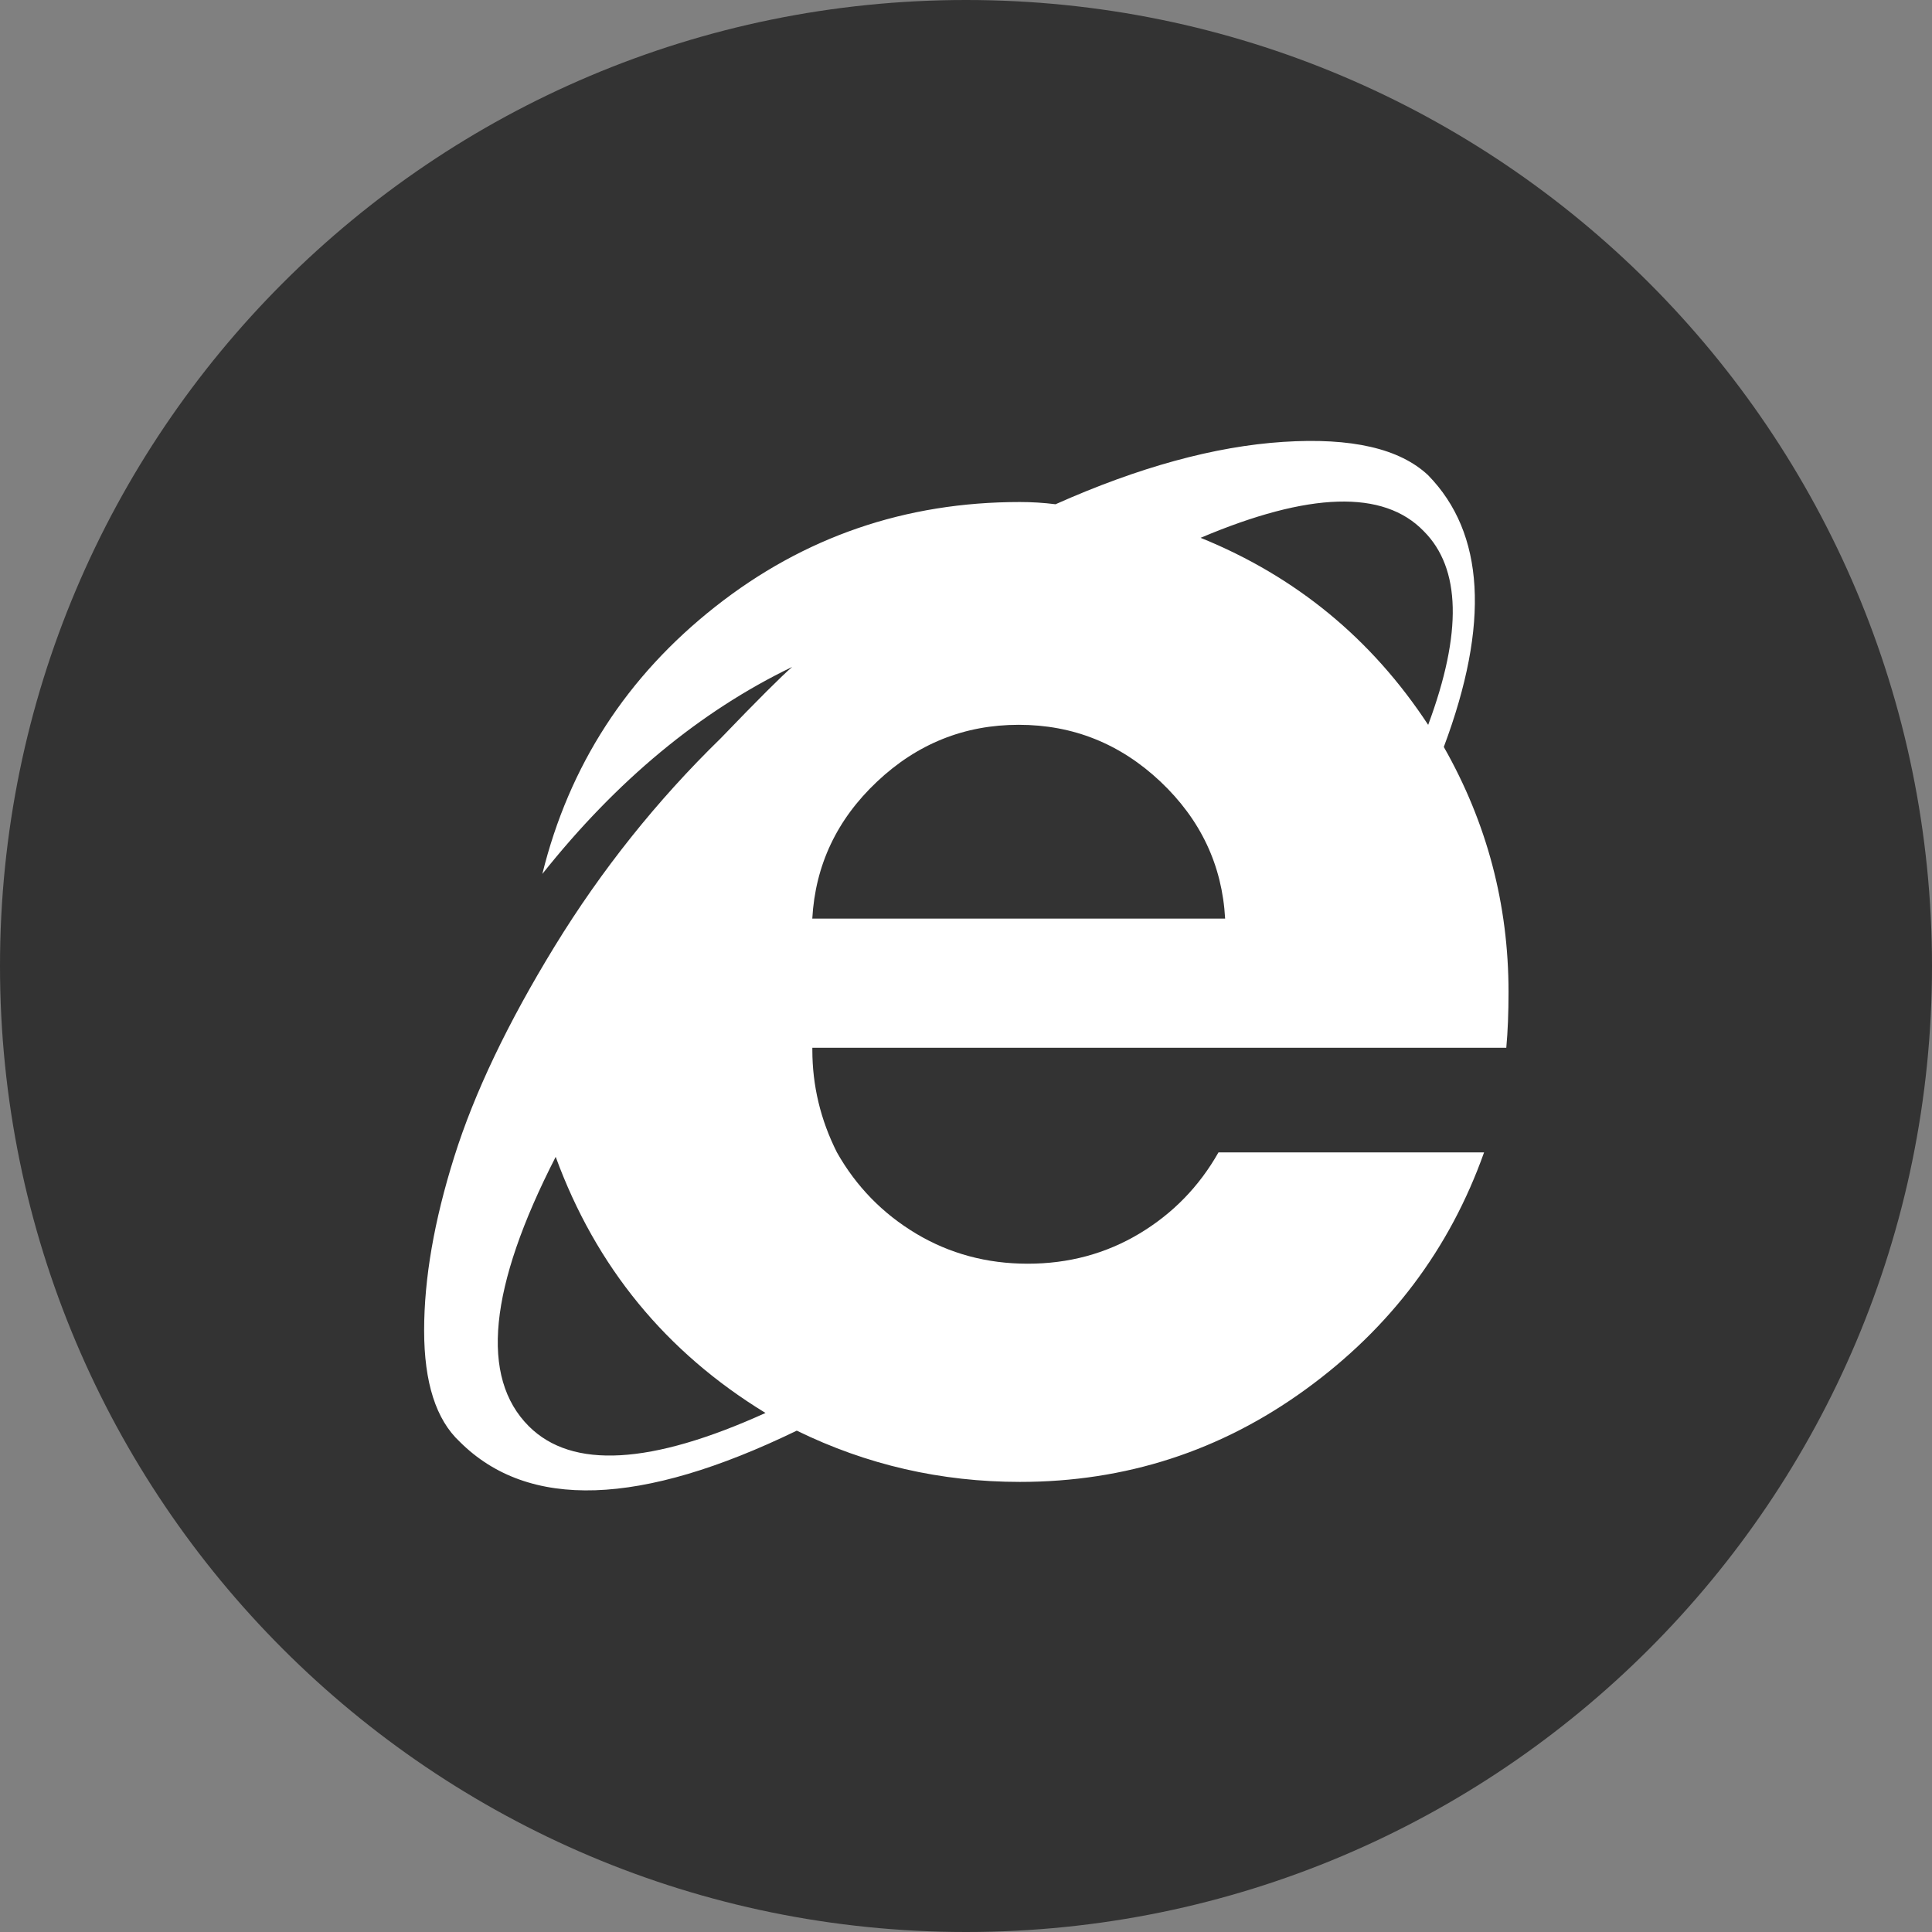 <?xml version="1.0" encoding="utf-8"?>
<!-- Generator: Adobe Illustrator 19.0.1, SVG Export Plug-In . SVG Version: 6.00 Build 0)  -->
<svg version="1.1" xmlns="http://www.w3.org/2000/svg" xmlns:xlink="http://www.w3.org/1999/xlink" x="0px" y="0px"
	 viewBox="0 0 32 32" enable-background="new 0 0 32 32" xml:space="preserve">
<rect x="0" y="0" width="32" height="32" fill="#808080" stroke="none"/>
<g id="Layer_6" display="none">
	<rect x="-4.667" y="-118.333" display="inline" fill="#E2E2E2" width="200" height="194.734"/>
</g>
<g id="Flat" display="none">
	<g display="inline">
		<path fill="#333333" d="M16,0C7.163,0,0,7.163,0,16c0,8.836,7.163,16,16,16s16-7.164,16-16C32,7.163,24.837,0,16,0z"/>
		<path fill="none" stroke="#FF6666" stroke-width="0.5" stroke-miterlimit="10" d="M16,1.359C7.914,1.359,1.359,7.914,1.359,16
			c0,8.086,6.555,14.641,14.641,14.641S30.641,24.086,30.641,16C30.641,7.914,24.086,1.359,16,1.359z"/>
	</g>
	<g display="inline">
		<path fill="#FFFFFF" d="M13.455,17.354v0.036c0,0.59,0.135,1.157,0.407,1.697c0.32,0.566,0.758,1.014,1.312,1.346
			c0.554,0.331,1.17,0.498,1.848,0.498s1.294-0.166,1.849-0.498c0.554-0.332,0.991-0.781,1.311-1.346h4.399
			c-0.568,1.599-1.553,2.908-2.957,3.927c-1.405,1.02-2.982,1.531-4.731,1.531c-1.306,0-2.538-0.282-3.696-0.849
			c-2.587,1.255-4.447,1.316-5.581,0.185c-0.395-0.368-0.591-0.983-0.591-1.844c0-0.86,0.166-1.819,0.499-2.877
			c0.332-1.057,0.887-2.219,1.663-3.486c0.776-1.266,1.694-2.416,2.753-3.448c0.616-0.64,1.01-1.033,1.182-1.18
			c-1.528,0.737-2.908,1.881-4.139,3.429c0.443-1.795,1.398-3.27,2.864-4.426c1.466-1.156,3.148-1.734,5.045-1.734
			c0.197,0,0.394,0.012,0.591,0.037c1.38-0.615,2.636-0.959,3.77-1.033c1.133-0.074,1.933,0.111,2.402,0.553
			c0.936,0.959,1.023,2.459,0.259,4.5c0.714,1.256,1.072,2.609,1.072,4.059c0,0.344-0.012,0.651-0.037,0.923h-4.362L13.455,17.354
			L13.455,17.354z M12.679,23.403c-1.65-1.008-2.809-2.421-3.475-4.242c-1.109,2.164-1.256,3.652-0.444,4.463
			C9.476,24.337,10.781,24.263,12.679,23.403z M20.292,15.215c-0.049-0.886-0.407-1.641-1.071-2.269
			c-0.665-0.627-1.448-0.941-2.347-0.941c-0.9,0-1.682,0.314-2.347,0.941c-0.666,0.627-1.023,1.383-1.073,2.269H20.292z
			 M19.886,8.908c1.576,0.639,2.833,1.672,3.769,3.098c0.567-1.525,0.542-2.594-0.074-3.209C22.916,8.109,21.684,8.146,19.886,8.908
			z"/>
	</g>
</g>
<g id="Flat_copy">
	<g>
		<path fill="#333333" d="M16,0C7.163,0,0,7.163,0,16c0,8.836,7.163,16,16,16s16-7.164,16-16C32,7.163,24.837,0,16,0z"/>
	</g>
	<g>
		<path fill="#FFFFFF" d="M13.455,17.354v0.036c0,0.59,0.135,1.157,0.407,1.697c0.32,0.566,0.758,1.014,1.312,1.346
			c0.554,0.331,1.17,0.498,1.848,0.498s1.294-0.166,1.849-0.498c0.554-0.332,0.991-0.781,1.311-1.346h4.399
			c-0.568,1.599-1.553,2.908-2.957,3.927c-1.405,1.02-2.982,1.531-4.731,1.531c-1.306,0-2.538-0.282-3.696-0.849
			c-2.587,1.255-4.447,1.316-5.581,0.185c-0.395-0.368-0.591-0.983-0.591-1.844c0-0.86,0.166-1.819,0.499-2.877
			c0.332-1.057,0.887-2.219,1.663-3.486c0.776-1.266,1.694-2.416,2.753-3.448c0.616-0.64,1.01-1.033,1.182-1.18
			c-1.528,0.737-2.908,1.881-4.139,3.429c0.443-1.795,1.398-3.27,2.864-4.426c1.466-1.156,3.148-1.734,5.045-1.734
			c0.197,0,0.394,0.012,0.591,0.037c1.38-0.615,2.636-0.959,3.77-1.033c1.133-0.074,1.933,0.111,2.402,0.553
			c0.936,0.959,1.023,2.459,0.259,4.5c0.714,1.256,1.072,2.609,1.072,4.059c0,0.344-0.012,0.651-0.037,0.923h-4.362L13.455,17.354
			L13.455,17.354z M12.679,23.403c-1.65-1.008-2.809-2.421-3.475-4.242c-1.109,2.164-1.256,3.652-0.444,4.463
			C9.476,24.337,10.781,24.263,12.679,23.403z M20.292,15.215c-0.049-0.886-0.407-1.641-1.071-2.269
			c-0.665-0.627-1.448-0.941-2.347-0.941c-0.9,0-1.682,0.314-2.347,0.941c-0.666,0.627-1.023,1.383-1.073,2.269H20.292z
			 M19.886,8.908c1.576,0.639,2.833,1.672,3.769,3.098c0.567-1.525,0.542-2.594-0.074-3.209C22.916,8.109,21.684,8.146,19.886,8.908
			z"/>
	</g>
</g>
</svg>
